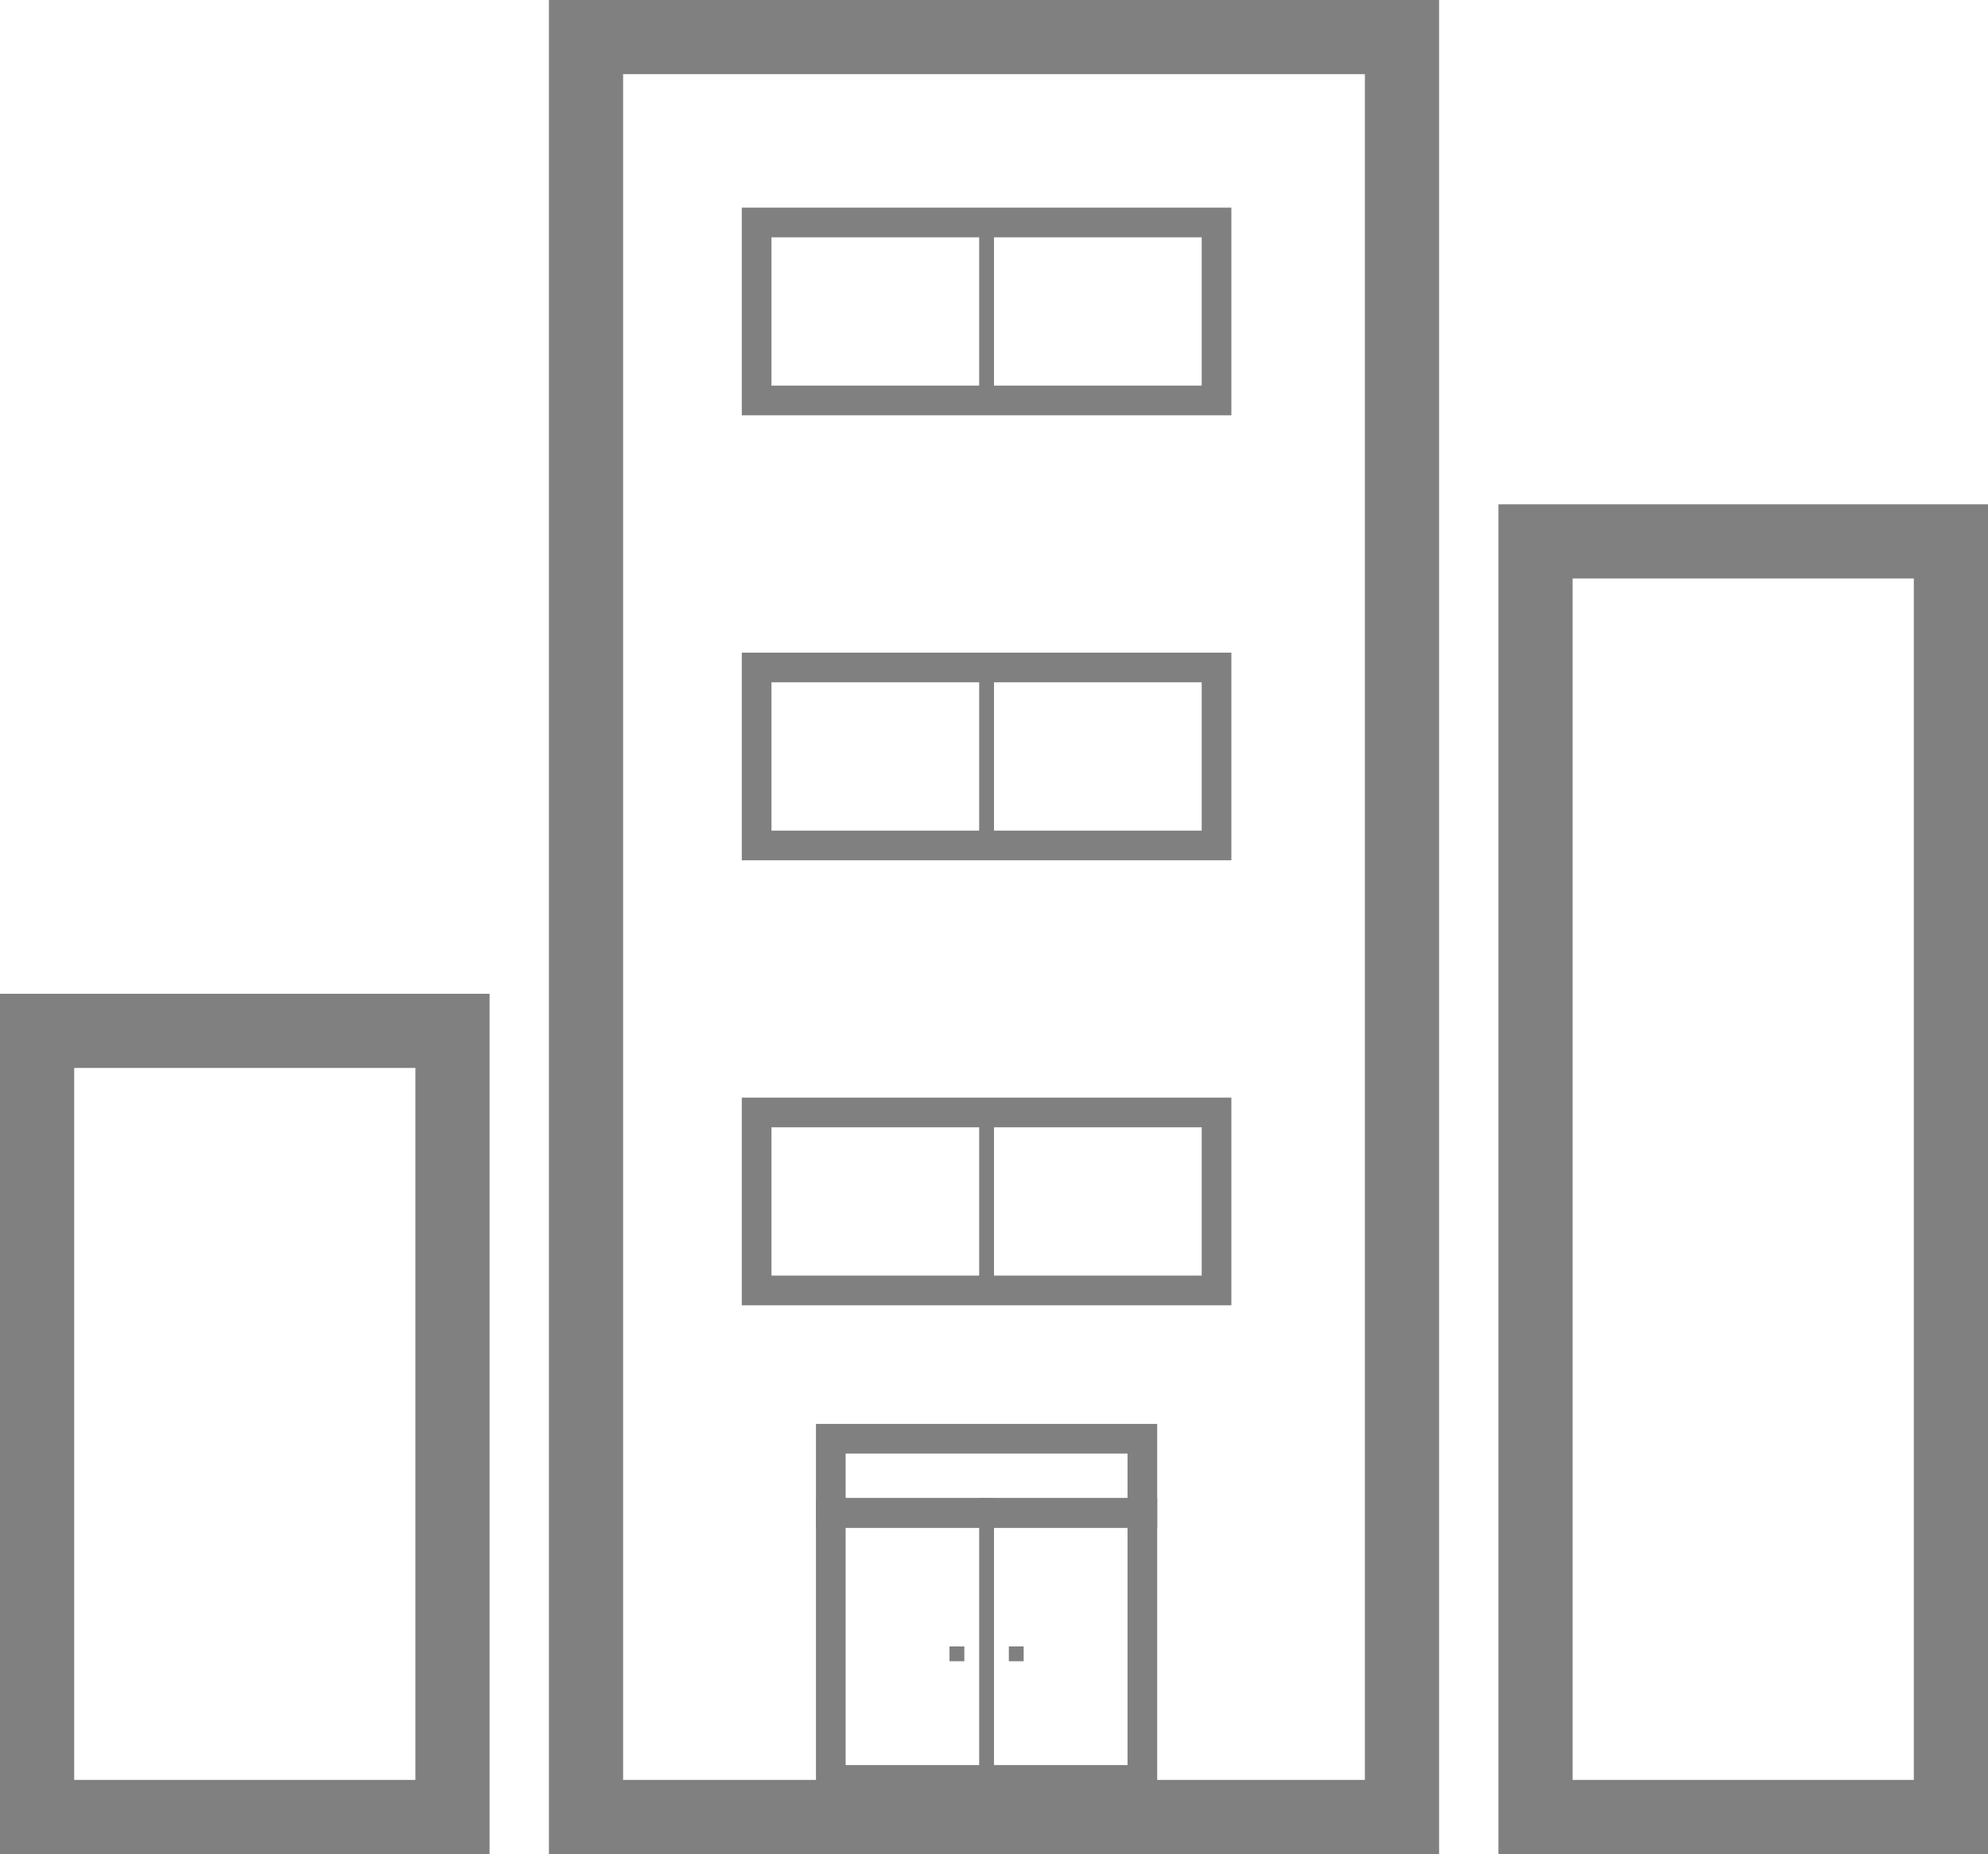 <svg width="134" height="125" viewBox="0 0 134 125" fill="none" xmlns="http://www.w3.org/2000/svg">
<rect x="39.5" y="2.5" width="55" height="120" stroke="#808080" stroke-width="5"/>
<rect x="103.5" y="36.5" width="28" height="86" stroke="#808080" stroke-width="5"/>
<rect x="2.5" y="69.5" width="28" height="53" stroke="#808080" stroke-width="5"/>
<rect x="56" y="102" width="21" height="18" stroke="#808080" stroke-width="2"/>
<rect x="51" y="75" width="31" height="12" stroke="#808080" stroke-width="2"/>
<rect x="51" y="45" width="31" height="12" stroke="#808080" stroke-width="2"/>
<rect x="51" y="15" width="31" height="12" stroke="#808080" stroke-width="2"/>
<rect x="56" y="97" width="21" height="5" stroke="#808080" stroke-width="2"/>
<line x1="66.5" y1="101" x2="66.5" y2="121" stroke="#808080"/>
<line x1="66.5" y1="75" x2="66.5" y2="87" stroke="#808080"/>
<line x1="66.5" y1="45" x2="66.5" y2="57" stroke="#808080"/>
<line x1="66.5" y1="15" x2="66.5" y2="27" stroke="#808080"/>
<line x1="68.5" y1="111" x2="68.5" y2="112" stroke="#808080"/>
<line x1="64.5" y1="111" x2="64.5" y2="112" stroke="#808080"/>
</svg>
